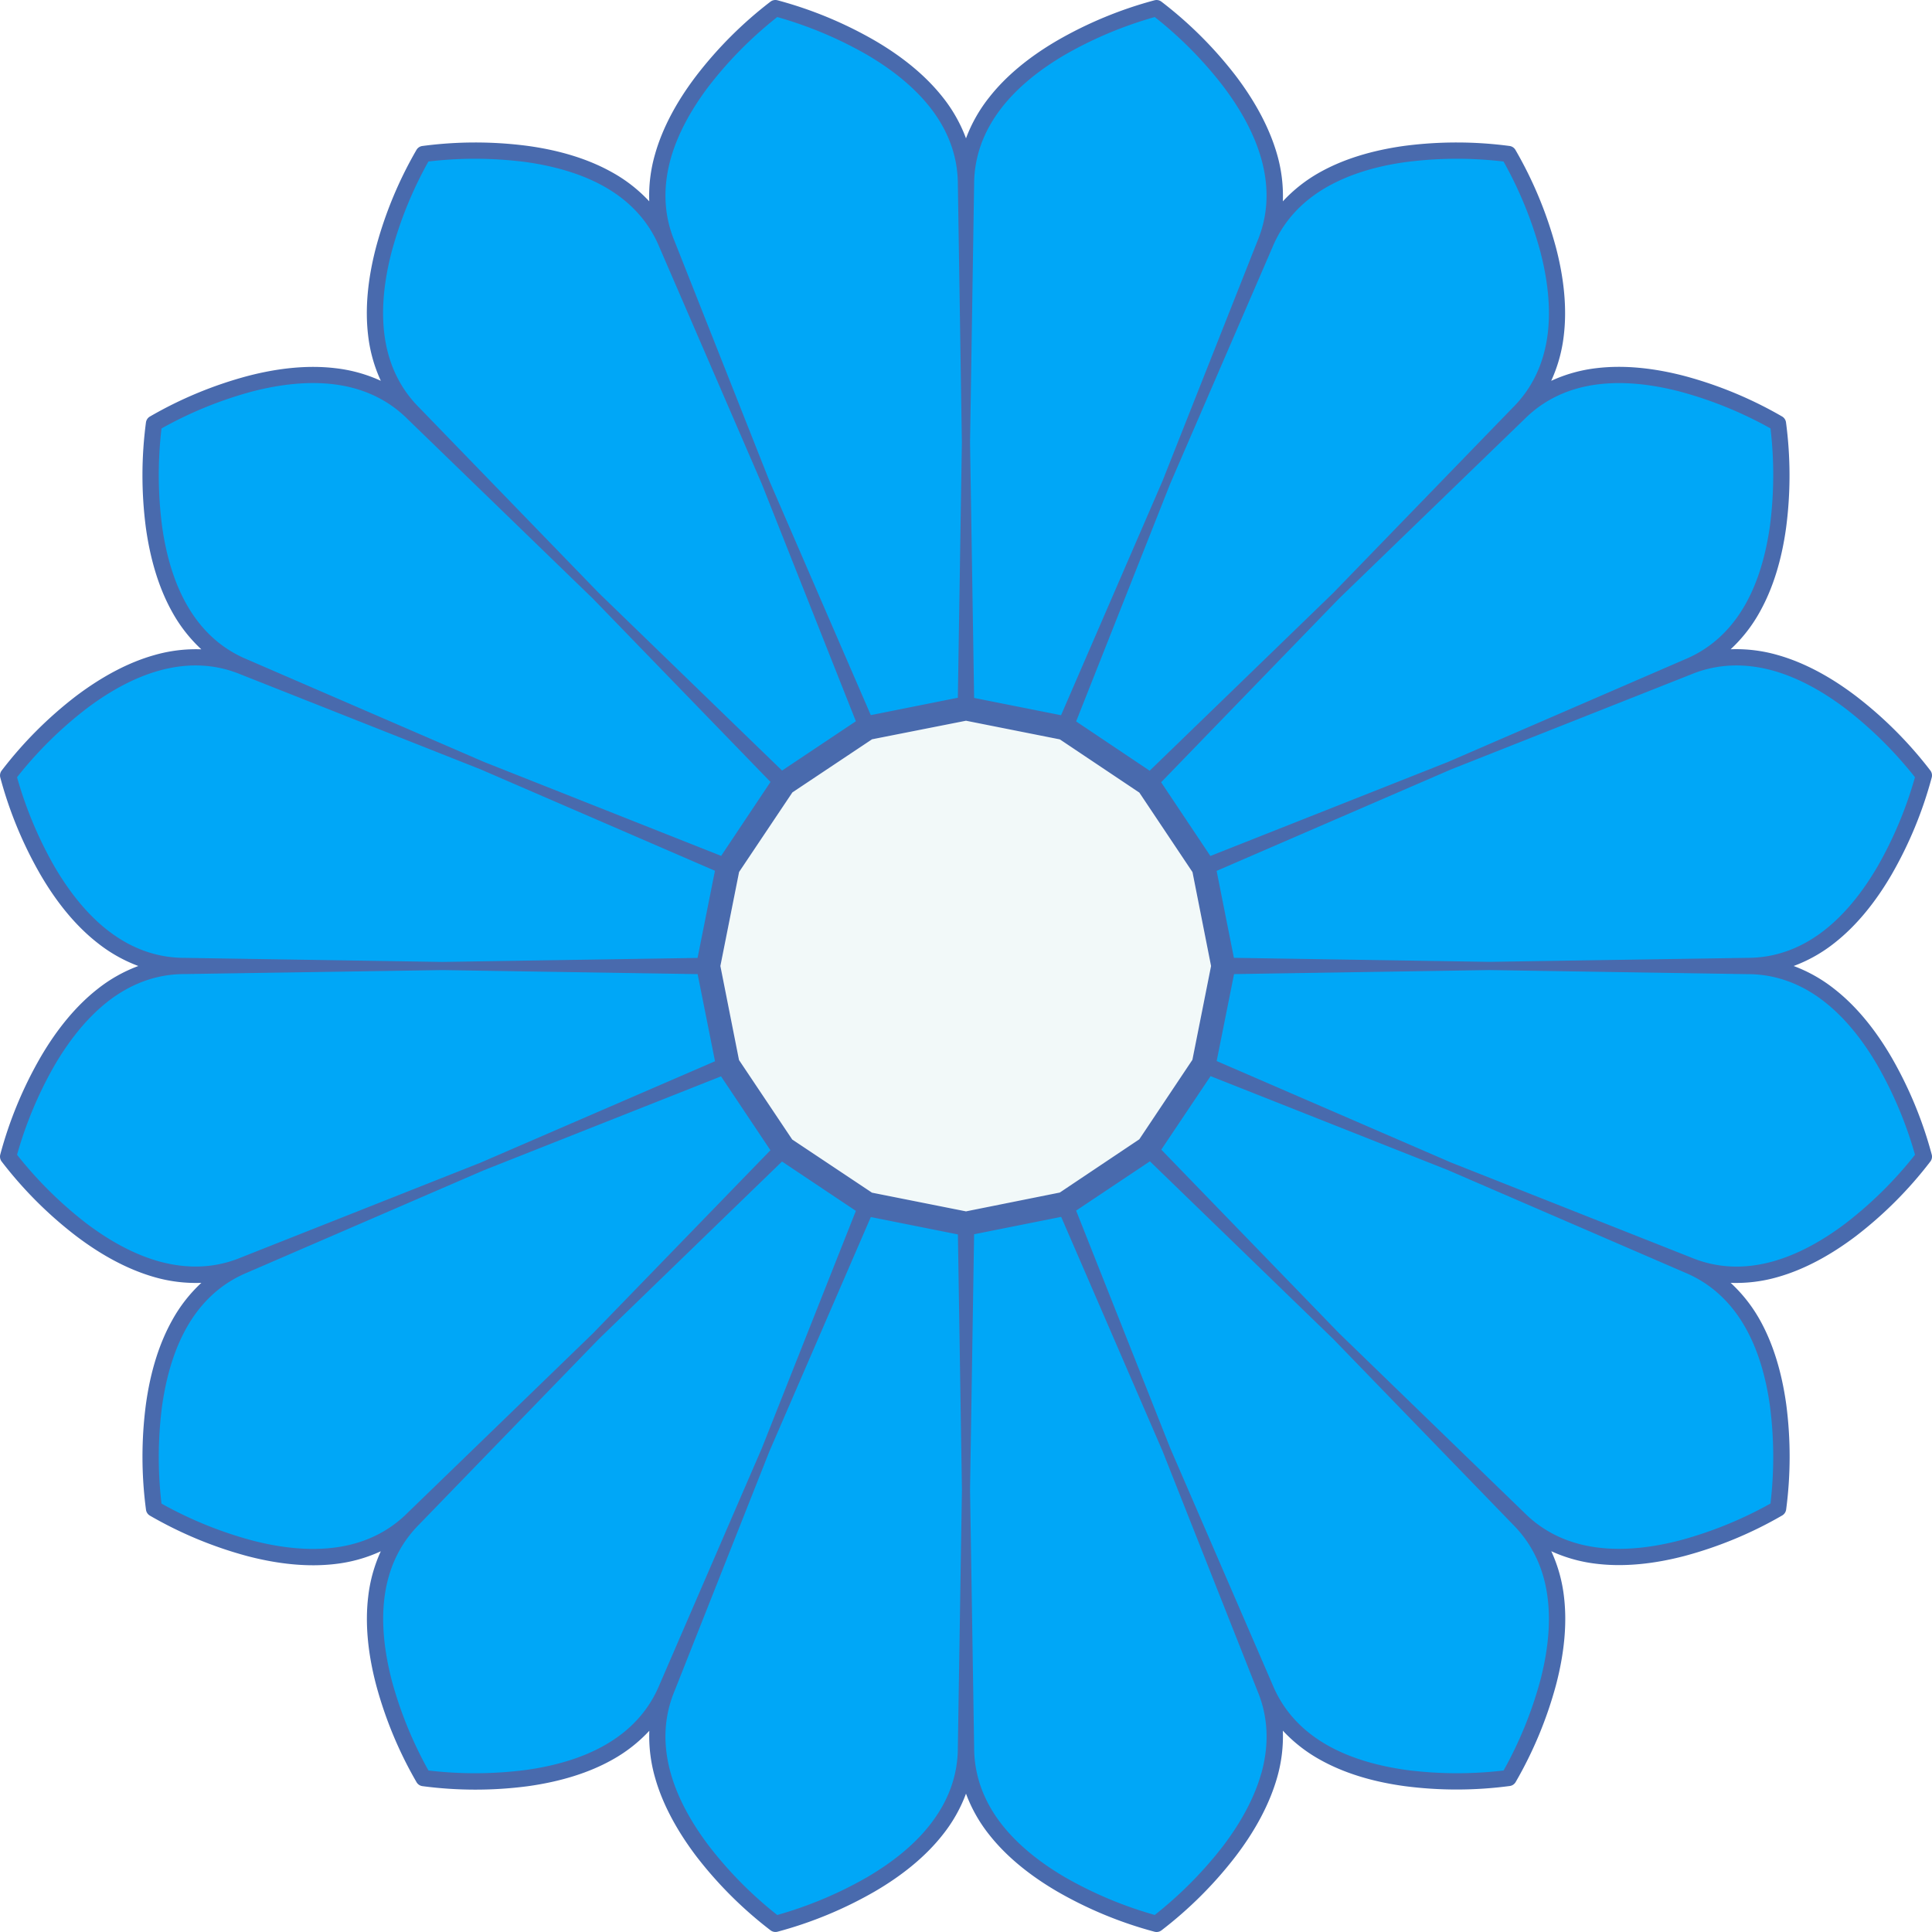 <svg id="Layer_1" data-name="Layer 1" xmlns="http://www.w3.org/2000/svg" width="1000" height="1000" viewBox="0 0 1000 1000">
  <defs>
    <style>
      .cls-1 {
        fill: #cdeae9;
        opacity: 0.25;
        isolation: isolate;
      }

      .cls-2 {
        fill: #00a7f7;
      }

      .cls-3 {
        fill: #496aad;
      }
    </style>
  </defs>
  <title>FlowerClock-01</title>
  <g id="Body_Fill" data-name="Body Fill">
    <path class="cls-1" d="M995.78,598.62S971.88,500,904.47,500c67.4,0,91.3-98.62,91.3-98.62s-59.81-82-122.09-56.16C936,319.43,920.3,219.16,920.3,219.16S833.67,166.33,786,214c47.66-47.67-5.16-134.31-5.16-134.31S680.58,64,654.79,126.32C680.58,64,598.62,4.22,598.62,4.22S500,28.12,500,95.53c0-67.4-98.62-91.31-98.62-91.31s-82,59.82-56.16,122.1C319.43,64,219.16,79.7,219.16,79.7S166.33,166.33,214,214c-47.67-47.66-134.3,5.16-134.3,5.16S64,319.42,126.32,345.21C64,319.42,4.22,401.38,4.22,401.38S28.12,500,95.53,500c-67.4,0-91.3,98.62-91.3,98.62s59.81,82,122.09,56.16C64,680.57,79.7,780.84,79.7,780.84S166.33,833.67,214,786c-47.66,47.67,5.16,134.3,5.16,134.3s100.26,15.66,126-46.62c-25.75,62.29,56.17,122.1,56.17,122.1S500,971.88,500,904.47c0,67.4,98.62,91.3,98.62,91.3s82-59.81,56.16-122.09C680.57,936,780.84,920.3,780.84,920.3S833.67,833.67,786,786c47.67,47.66,134.3-5.16,134.3-5.16S936,680.58,873.68,654.79C936,680.58,995.78,598.62,995.78,598.62Zm-398.61-1.45L552.6,627,500,637.53l-52.64-10.47L402.7,597.28l-29.85-44.64L362.39,500l10.47-52.66,29.88-44.64,44.64-29.77L500,362.49,552.61,373l44.5,29.86,29.79,44.6L637.36,500,626.9,552.59Z"/>
  </g>
  <g id="Center_Fill" data-name="Center Fill">
    <path class="cls-1" d="M589.72,589.73l-41.17,27.55L500,627l-48.61-9.67-41.25-27.51L382.54,548.6,372.88,500l9.67-48.64,27.6-41.23,41.23-27.49L500,373l48.55,9.7,41.1,27.58,27.52,41.19L626.83,500l-9.65,48.55Z"/>
  </g>
  <g id="Petals">
    <g id="Petal_1" data-name="Petal 1">
      <path class="cls-2" d="M552.46,373l.09.06L654.79,126.32C680.58,64,598.62,4.22,598.62,4.22S500,28.12,500,95.53v267Z"/>
    </g>
    <g id="Petal_2" data-name="Petal 2">
      <path class="cls-2" d="M597.12,402.81v.05L786,214c47.66-47.67-5.16-134.31-5.16-134.31S680.58,64,654.79,126.32L552.57,373.07Z"/>
    </g>
    <g id="Petal_3" data-name="Petal 3">
      <path class="cls-2" d="M626.89,447.45h0L873.68,345.22C936,319.43,920.3,219.16,920.3,219.16S833.67,166.33,786,214L597.11,402.86Z"/>
    </g>
    <g id="Petal_4" data-name="Petal 4">
      <path class="cls-2" d="M637.36,500H904.47c67.4,0,91.3-98.62,91.3-98.62s-59.81-82-122.09-56.16L626.9,447.46Z"/>
    </g>
    <g id="Petal_5" data-name="Petal 5">
      <path class="cls-2" d="M995.78,598.62S971.88,500,904.47,500H637.36l-10.45,52.53L873.68,654.79C936,680.58,995.78,598.62,995.78,598.62Z"/>
    </g>
    <g id="Petal_6" data-name="Petal 6">
      <path class="cls-2" d="M626.91,552.66l-29.74,44.51L786,786c47.67,47.66,134.3-5.16,134.3-5.16S936,680.58,873.68,654.79L626.92,552.57Z"/>
    </g>
    <g id="Petal_7" data-name="Petal 7">
      <path class="cls-2" d="M597.09,597.27,552.6,627,654.78,873.68C680.57,936,780.84,920.3,780.84,920.3S833.67,833.67,786,786L597.17,597.17Z"/>
    </g>
    <g id="Petal_8" data-name="Petal 8">
      <path class="cls-2" d="M552.51,627.09,500,637.53l0,266.94c0,67.4,98.62,91.3,98.62,91.3s82-59.81,56.16-122.09L552.6,627Z"/>
    </g>
    <g id="Petal_9" data-name="Petal 9">
      <path class="cls-2" d="M499.84,637.54l-52.51-10.45L345.21,873.68c-25.75,62.29,56.17,122.1,56.17,122.1S500,971.88,500,904.47v-267Z"/>
    </g>
    <g id="Petal_10" data-name="Petal 10">
      <path class="cls-2" d="M447.24,627.08l-44.55-29.77L214,786c-47.66,47.67,5.17,134.3,5.17,134.3s100.26,15.66,126.05-46.62L447.36,627.08Z"/>
    </g>
    <g id="Petal_11" data-name="Petal 11">
      <path class="cls-2" d="M402.64,597.27l-29.81-44.6L126.32,654.78C64,680.57,79.7,780.84,79.7,780.84S166.33,833.67,214,786L402.68,597.33Z"/>
    </g>
    <g id="Petal_12" data-name="Petal 12">
      <path class="cls-2" d="M372.83,552.66,362.36,500v0H95.53c-67.4,0-91.3,98.62-91.3,98.62s59.81,82,122.09,56.16L372.83,552.67Z"/>
    </g>
    <g id="Petal_13" data-name="Petal 13">
      <path class="cls-2" d="M372.83,447.42l0-.09L126.32,345.21C64,319.42,4.22,401.38,4.22,401.38S28.12,500,95.53,500H362.37Z"/>
    </g>
    <g id="Petal_14" data-name="Petal 14">
      <path class="cls-2" d="M402.63,402.84l.1-.06L214,214c-47.67-47.66-134.3,5.16-134.3,5.16S64,319.42,126.32,345.21L372.87,447.34Z"/>
    </g>
    <g id="Petal_15" data-name="Petal 15">
      <path class="cls-2" d="M447.25,373l.13,0L345.22,126.32C319.43,64,219.16,79.7,219.16,79.7S166.33,166.33,214,214L402.74,402.74Z"/>
    </g>
    <g id="Petal_16" data-name="Petal 16">
      <path class="cls-2" d="M499.87,362.53l.13,0v-267c0-67.4-98.62-91.31-98.62-91.31s-82,59.82-56.16,122.1L447.38,373Z"/>
    </g>
  </g>
  <path id="Edges" class="cls-3" d="M999.87,597.63A208.48,208.48,0,0,0,979,547.18c-8.62-14.77-18.47-26.58-29.29-35.09A77.43,77.43,0,0,0,928.39,500a77.18,77.18,0,0,0,21.36-12.1c10.78-8.51,20.63-20.31,29.26-35.08a208.57,208.57,0,0,0,20.87-50.47,4.23,4.23,0,0,0-.69-3.48,208.43,208.43,0,0,0-38.56-38.59c-13.62-10.35-27.24-17.48-40.45-21.22a77.4,77.4,0,0,0-24.4-3,77.35,77.35,0,0,0,15.1-19.36c6.71-12,11.29-26.65,13.61-43.6a208.2,208.2,0,0,0-.07-54.58,4.15,4.15,0,0,0-2-2.94,208.53,208.53,0,0,0-50.36-20.93c-16.55-4.34-31.86-5.73-45.49-4.12a77.07,77.07,0,0,0-23.67,6.59,77.35,77.35,0,0,0,6.54-23.67c1.61-13.63.23-28.94-4.12-45.49a208.21,208.21,0,0,0-20.94-50.39,4.17,4.17,0,0,0-2.94-2,208.64,208.64,0,0,0-54.58-.06c-16.95,2.36-31.61,6.91-43.6,13.61A77.3,77.3,0,0,0,664,104.22a77.44,77.44,0,0,0-3-24.36C657.2,66.64,650.05,53,639.73,39.37A208.29,208.29,0,0,0,601.1.82a4.17,4.17,0,0,0-3.47-.69A208.48,208.48,0,0,0,547.18,21c-14.77,8.62-26.58,18.47-35.09,29.29A77.43,77.43,0,0,0,500,71.61a77.18,77.18,0,0,0-12.1-21.36C479.38,39.47,467.58,29.62,452.81,21A208.57,208.57,0,0,0,402.34.12a4.2,4.2,0,0,0-3.48.69,208.43,208.43,0,0,0-38.59,38.56C349.92,53,342.79,66.61,339.05,79.82a77.4,77.4,0,0,0-3,24.4,77.35,77.35,0,0,0-19.36-15.1c-12-6.71-26.65-11.29-43.6-13.61a208.2,208.2,0,0,0-54.58.07,4.15,4.15,0,0,0-2.94,2,208.53,208.53,0,0,0-20.93,50.36c-4.34,16.55-5.73,31.86-4.12,45.49a77.07,77.07,0,0,0,6.59,23.67,77.35,77.35,0,0,0-23.67-6.54c-13.63-1.61-28.94-.23-45.49,4.12a208.21,208.21,0,0,0-50.39,20.94,4.17,4.17,0,0,0-2,2.94,208.64,208.64,0,0,0-.06,54.58c2.36,16.95,6.91,31.61,13.61,43.6a77.3,77.3,0,0,0,15.1,19.35,77.44,77.44,0,0,0-24.36,3C66.64,342.8,53,350,39.37,360.27A208.29,208.29,0,0,0,.82,398.9a4.17,4.17,0,0,0-.69,3.47A208.48,208.48,0,0,0,21,452.82c8.62,14.77,18.47,26.58,29.29,35.09A77.43,77.43,0,0,0,71.61,500a77.18,77.18,0,0,0-21.36,12.1C39.47,520.62,29.62,532.42,21,547.19A208.57,208.57,0,0,0,.12,597.66a4.23,4.23,0,0,0,.69,3.48,208.43,208.43,0,0,0,38.56,38.59C53,650.08,66.61,657.21,79.82,661a77.4,77.4,0,0,0,24.4,3,77.35,77.35,0,0,0-15.1,19.36c-6.71,12-11.29,26.65-13.61,43.6a208.2,208.2,0,0,0,.07,54.58,4.15,4.15,0,0,0,2,2.94,208.53,208.53,0,0,0,50.36,20.93c16.55,4.34,31.86,5.73,45.49,4.12a77.07,77.07,0,0,0,23.67-6.59,77.35,77.35,0,0,0-6.54,23.67c-1.61,13.63-.23,28.94,4.12,45.49a208.21,208.21,0,0,0,20.94,50.39,4.17,4.17,0,0,0,2.94,2,208.64,208.64,0,0,0,54.58.06c16.95-2.36,31.61-6.91,43.6-13.61a77.3,77.3,0,0,0,19.35-15.1,77.44,77.44,0,0,0,3,24.36C342.8,933.36,350,947,360.27,960.63a208.29,208.29,0,0,0,38.63,38.55,4.21,4.21,0,0,0,3.47.69A208.48,208.48,0,0,0,452.82,979c14.77-8.62,26.58-18.47,35.09-29.29A77.43,77.43,0,0,0,500,928.39a77.18,77.18,0,0,0,12.1,21.36c8.51,10.78,20.31,20.63,35.08,29.26a208.57,208.57,0,0,0,50.47,20.87,4.2,4.2,0,0,0,3.48-.69,208.43,208.43,0,0,0,38.59-38.56C650.08,947,657.21,933.39,661,920.18a77.4,77.4,0,0,0,3-24.4,77.35,77.35,0,0,0,19.36,15.1c12,6.71,26.65,11.29,43.6,13.61a208.2,208.2,0,0,0,54.58-.07,4.15,4.15,0,0,0,2.94-2,208.53,208.53,0,0,0,20.93-50.36c4.34-16.55,5.73-31.86,4.12-45.49a77.07,77.07,0,0,0-6.59-23.67,77.35,77.35,0,0,0,23.67,6.54c13.63,1.61,28.94.23,45.49-4.12a208.21,208.21,0,0,0,50.39-20.94,4.17,4.17,0,0,0,2-2.94,208.64,208.64,0,0,0,.06-54.58c-2.36-16.95-6.91-31.61-13.61-43.6A77.3,77.3,0,0,0,895.78,664a77.44,77.44,0,0,0,24.36-3c13.22-3.74,26.84-10.89,40.49-21.21a208.29,208.29,0,0,0,38.55-38.63A4.17,4.17,0,0,0,999.87,597.63ZM917.8,347.14c12.18,3.42,24.83,10.06,37.59,19.72a206.6,206.6,0,0,1,35.79,35.44,205,205,0,0,1-19.41,46.27c-8.1,13.86-17.25,24.86-27.2,32.71-12.21,9.62-25.69,14.51-40.11,14.5l-133.55,2.07-132.25-2.08-8.94-45,121.37-52.53,124.19-49.16C888.54,343.6,902.87,343,917.8,347.14ZM626.84,500l-9.66,48.56L589.7,589.7l-41.16,27.56L500,627l-48.66-9.68-41.29-27.52-27.54-41.14L372.87,500l9.68-48.66,27.59-41.19,41.23-27.49L500,373.05l48.58,9.66,41.14,27.54,27.51,41.16ZM827.5,198.89c12.56-1.5,26.77-.21,42.28,3.85a205.87,205.87,0,0,1,46.63,19,205.91,205.91,0,0,1-.25,50.17c-2.21,15.9-6.41,29.57-12.61,40.64-7.58,13.55-18.18,23.23-31.48,28.75L749.49,394.38l-123,48.68L601,404.9l92-95L789,217C799.15,206.84,812.1,200.72,827.5,198.89ZM687.33,96.49C698.41,90.3,712,86,727.87,83.86a205.47,205.47,0,0,1,50.36-.26,204.93,204.93,0,0,1,19,46.45c4.07,15.51,5.39,29.77,3.91,42.36C799.3,187.84,793.21,200.83,783,211l-92.94,95.92-95,92L557,373.41l48.68-123,53-122.57C664.18,114.64,673.82,104.07,687.33,96.49Zm-168.67-41c7.82-9.95,18.8-19.09,32.61-27.18A205.37,205.37,0,0,1,597.7,8.82,204.75,204.75,0,0,1,633,44.48c9.71,12.78,16.38,25.45,19.82,37.65,4.22,15,3.57,29.29-1.94,42.57L601.74,248.88,549.2,370.2l-45-8.95-2.1-132.2,2.1-133.52C504.21,81.15,509.07,67.69,518.66,55.51ZM347.14,82.2C350.56,70,357.2,57.37,366.86,44.61A206.6,206.6,0,0,1,402.3,8.82a205.83,205.83,0,0,1,46.43,19.51c13.81,8.09,24.79,17.24,32.62,27.18,9.58,12.18,14.44,25.64,14.44,40L497.86,229l-2.08,132.15-45.06,9L398.21,248.84l-49.1-124.13C343.6,111.46,343,97.13,347.14,82.2ZM198.89,172.5c-1.5-12.56-.21-26.77,3.85-42.28a205.87,205.87,0,0,1,19-46.63,205.91,205.91,0,0,1,50.17.25c15.9,2.21,29.57,6.41,40.64,12.61,13.55,7.58,23.23,18.18,28.75,31.48l53,122.53L443,373.32l-38.2,25.52-94.95-92L217,211C206.84,200.85,200.72,187.9,198.89,172.5ZM96.49,312.67c-6.2-11-10.45-24.68-12.63-40.54a205.47,205.47,0,0,1-.26-50.36,204.93,204.93,0,0,1,46.45-19c15.51-4.07,29.77-5.39,42.36-3.91,15.43,1.83,28.42,7.92,38.61,18.11l95.86,92.88,91.93,94.88L373.27,443,250.43,394.34,128,341.35C114.64,335.82,104.07,326.18,96.49,312.67Zm-41,168.67c-9.95-7.82-19.07-18.79-27.18-32.61A205.37,205.37,0,0,1,8.82,402.3,204.75,204.75,0,0,1,44.48,367c12.78-9.71,25.45-16.38,37.65-19.82,15-4.22,29.29-3.57,42.56,1.94l124.09,49.11L370.06,450.7l-9,45.12L229,497.89l-133.42-2.1C81.15,495.79,67.69,490.93,55.51,481.34ZM82.2,652.86h0C70,649.44,57.37,642.8,44.61,633.14A206.6,206.6,0,0,1,8.82,597.7a205,205,0,0,1,19.41-46.27c8.1-13.86,17.25-24.86,27.21-32.76,12.2-9.62,25.69-14.51,40.11-14.5L229,502.12l132.09,2.08,9,45.11L248.77,601.78,124.71,650.89C111.46,656.4,97.13,657,82.2,652.86Zm90.3,148.25c-12.56,1.5-26.77.21-42.28-3.85a205.87,205.87,0,0,1-46.63-19,205.91,205.91,0,0,1,.25-50.17c2.21-15.9,6.41-29.57,12.61-40.64,7.58-13.56,18.18-23.23,31.48-28.75l122.44-52.95,122.84-48.63,25.56,38.25-91.92,94.83L211,783C200.85,793.16,187.9,799.28,172.5,801.11Zm140.17,102.4c-11,6.2-24.68,10.45-40.54,12.63a205.47,205.47,0,0,1-50.36.26,205.52,205.52,0,0,1-19-46.63c-4-15.48-5.34-29.69-3.84-42.27,1.83-15.39,7.92-28.35,18.09-38.52l92.86-95.83,94.89-91.95L443,626.75,394.34,749.57l-53,122.48C335.83,885.36,326.18,895.93,312.67,903.51Zm168.67,41h0c-7.82,10-18.8,19.09-32.61,27.18a205.37,205.37,0,0,1-46.43,19.51A204.75,204.75,0,0,1,367,955.52c-9.71-12.78-16.38-25.45-19.82-37.65-4.22-15-3.57-29.29,1.94-42.56l49.12-124.1,52.49-121.27,45.08,9L497.89,771l-2.11,133.48C495.79,918.85,490.93,932.31,481.34,944.49ZM652.86,917.8c-3.42,12.18-10.06,24.83-19.72,37.59a206.6,206.6,0,0,1-35.44,35.79,205.83,205.83,0,0,1-46.43-19.51c-13.81-8.09-24.79-17.24-32.62-27.18-9.58-12.18-14.43-25.64-14.44-40L502.1,771l2.09-132.15,45.07-9,52.49,121.27L650.89,875.3c5.51,13.24,6.15,27.57,2,42.5Zm148.25-90.3c1.5,12.56.21,26.77-3.85,42.28a205.87,205.87,0,0,1-19,46.63,205.91,205.91,0,0,1-50.17-.25c-15.9-2.21-29.57-6.41-40.64-12.61-13.55-7.58-23.23-18.18-28.75-31.48l-53-122.54L557,626.61l38.19-25.51,94.93,92L783,789C793.16,799.15,799.28,812.1,801.11,827.5Zm102.4-140.17c6.2,11,10.45,24.68,12.63,40.54a205.47,205.47,0,0,1,.26,50.36,205.52,205.52,0,0,1-46.63,19c-15.48,4.05-29.69,5.34-42.27,3.84-15.39-1.83-28.35-7.92-38.52-18.09l-95.9-92.93-92-95L626.59,557l122.92,48.67,122.58,53C885.36,664.18,895.93,673.82,903.51,687.33Zm51.87-54.2h0c-12.76,9.67-25.41,16.31-37.59,19.74-14.92,4.19-29.22,3.53-42.5-2L751.11,601.74,629.74,549.19l9-45,132.22-2.08,133.56,2.1c14.37,0,27.84,4.86,40,14.44,9.94,7.83,19.09,18.81,27.17,32.62a205.4,205.4,0,0,1,19.52,46.43A205.49,205.49,0,0,1,955.38,633.13Z"/>
</svg>
